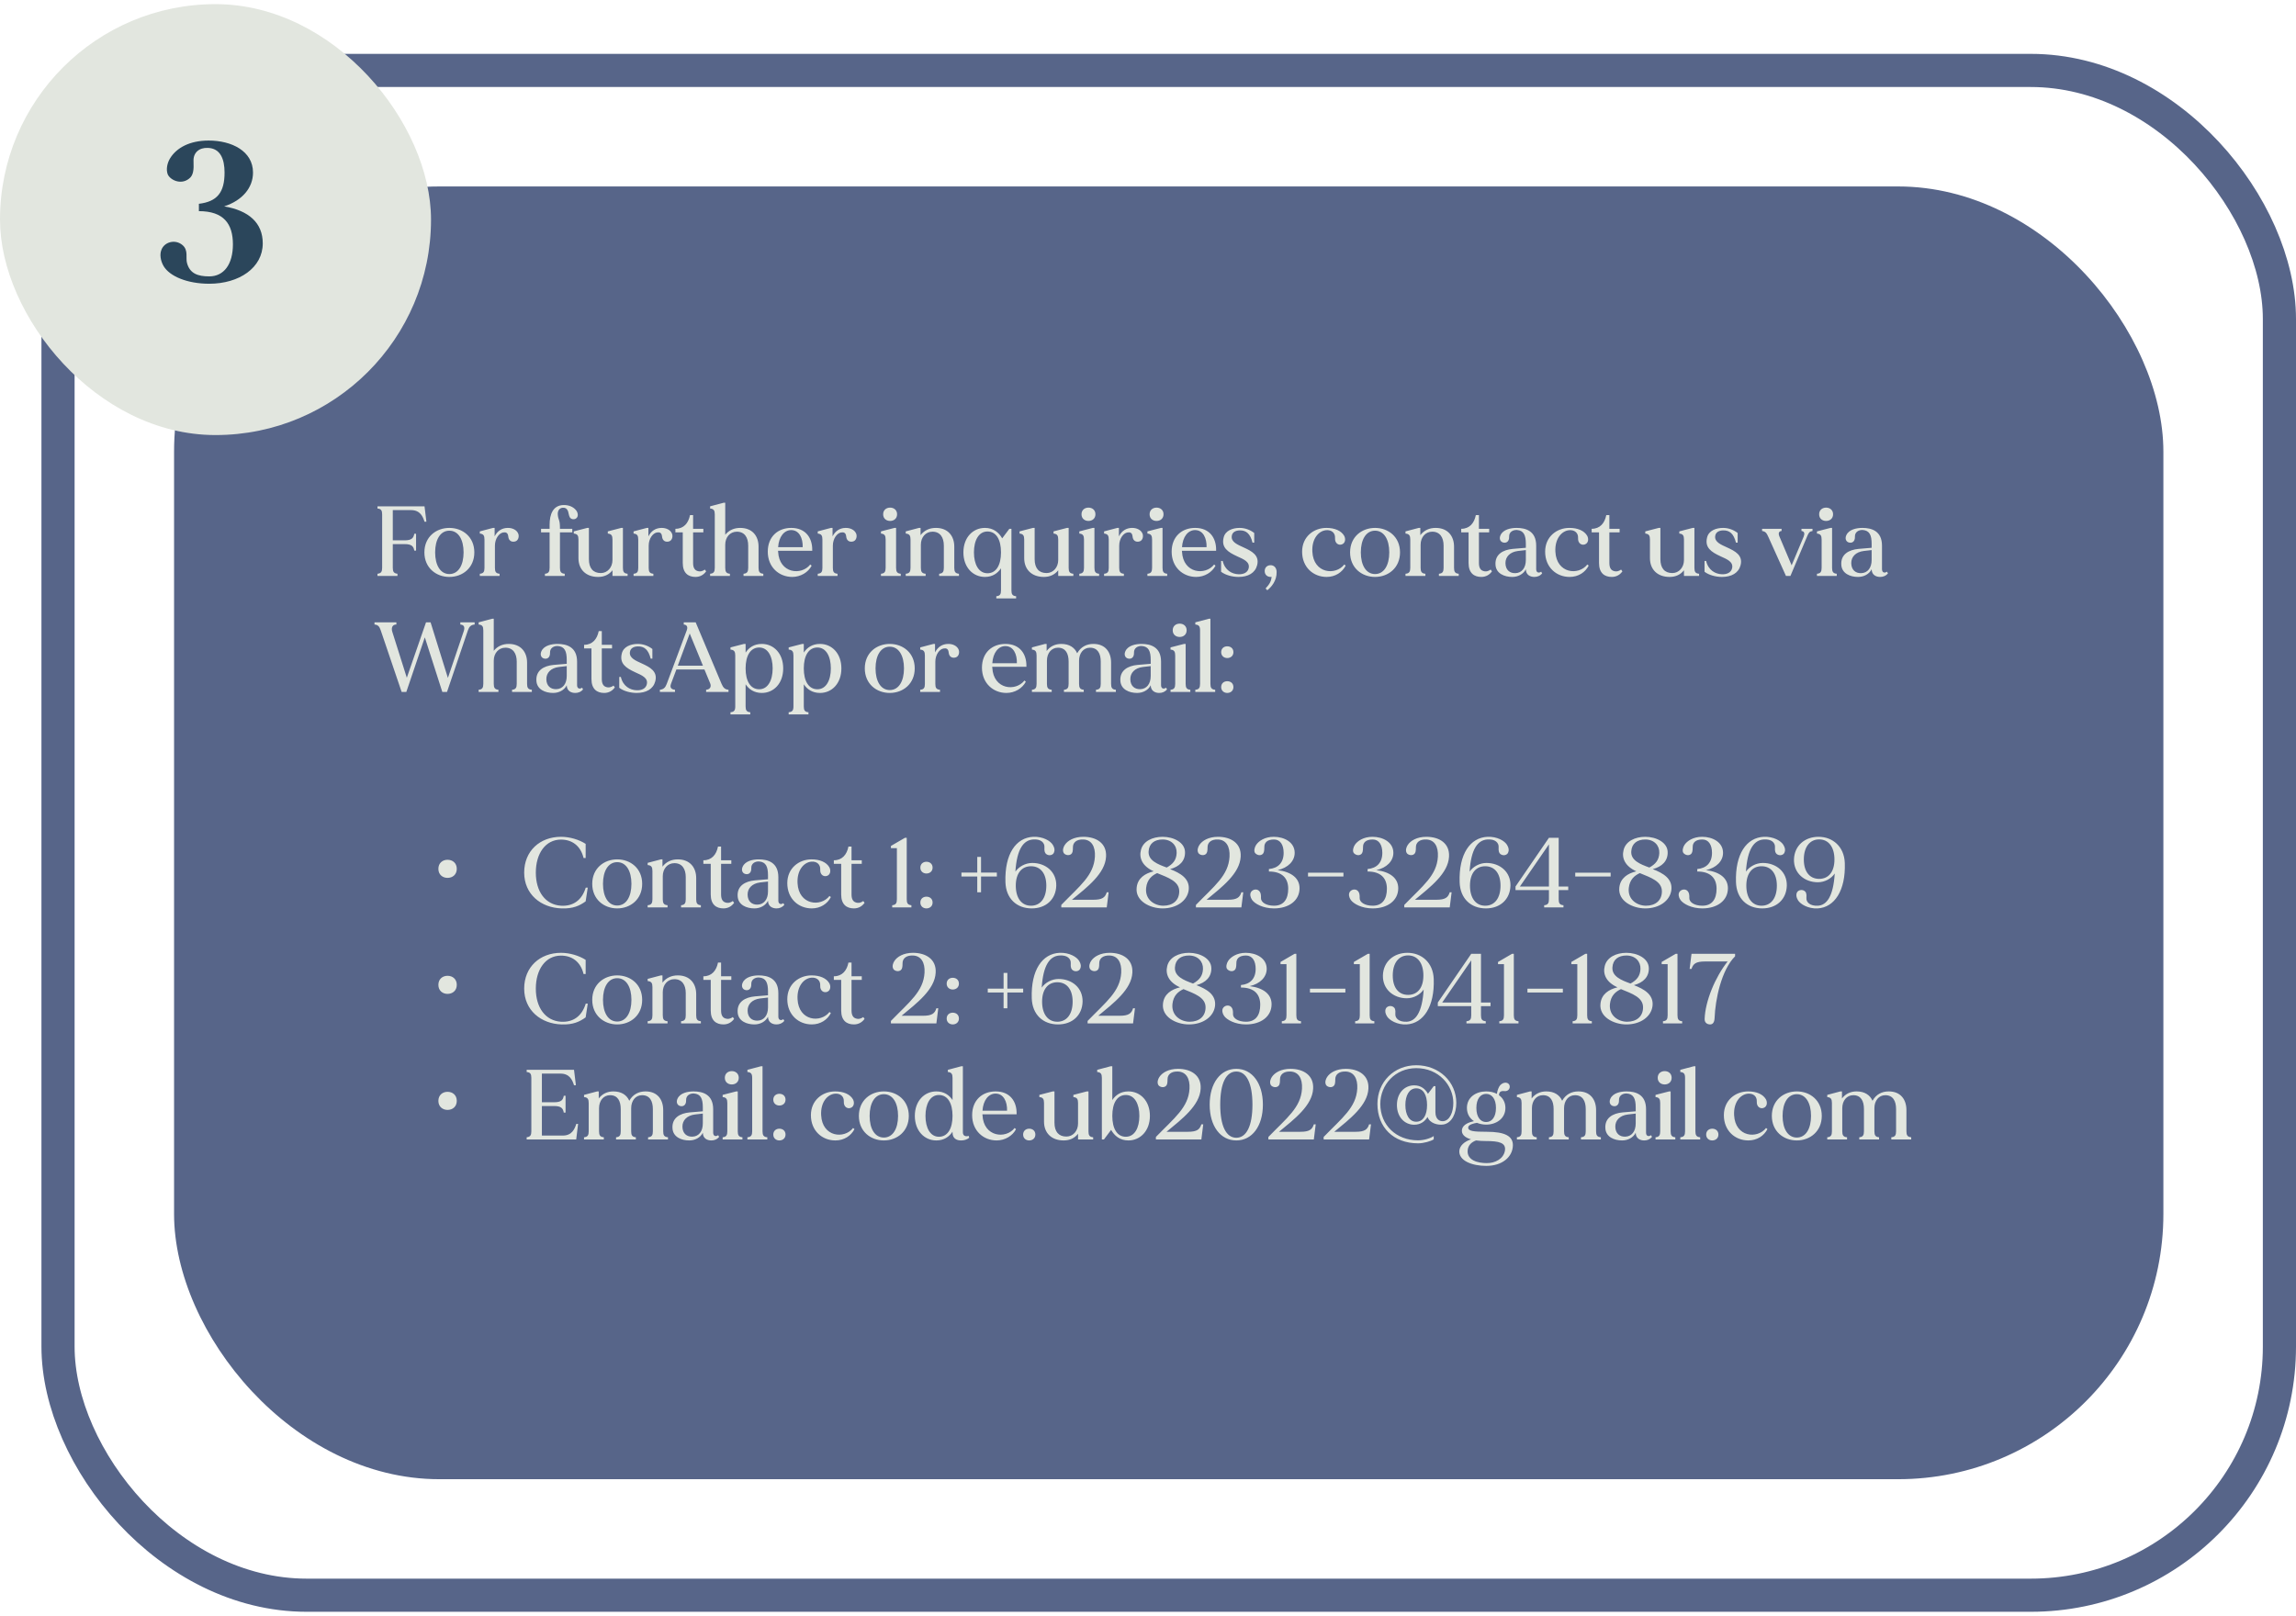 <svg width="277" height="195" viewBox="0 0 277 195" fill="none" xmlns="http://www.w3.org/2000/svg">
<rect x="7" y="8.5" width="268" height="184" rx="30" stroke="#576589" stroke-width="4"/>
<rect x="21" y="22.5" width="240" height="156" rx="32" fill="#576589"/>
<path d="M51.216 61.1L51.444 62.96H51.216C51.024 62.348 50.7 61.556 49.596 61.556H47.388V65.204H48.828C49.668 65.204 49.896 64.916 49.98 64.412H50.196V66.44H49.98C49.896 65.936 49.668 65.66 48.828 65.66H47.388V68.516C47.388 68.984 47.508 69.188 47.952 69.236V69.5H45.54V69.236C45.984 69.188 46.104 68.984 46.104 68.516V62.072C46.104 61.604 45.984 61.4 45.54 61.364V61.1H51.216ZM54.213 63.704C55.809 63.704 57.225 64.784 57.225 66.656C57.225 68.528 55.809 69.62 54.213 69.62C52.617 69.62 51.201 68.528 51.201 66.656C51.201 64.784 52.617 63.704 54.213 63.704ZM54.213 69.272C55.293 69.272 55.929 68.216 55.929 66.656C55.929 65.096 55.293 64.04 54.213 64.04C53.133 64.04 52.497 65.096 52.497 66.656C52.497 68.216 53.133 69.272 54.213 69.272ZM62.542 64.448C62.638 64.772 62.53 65.204 62.194 65.324C61.798 65.456 61.366 65.312 61.318 64.724C61.27 64.28 61.03 64.196 60.694 64.256C60.214 64.34 59.71 64.988 59.71 65.852V68.528C59.71 68.996 59.83 69.2 60.274 69.236V69.5H57.886V69.236C58.33 69.2 58.45 68.996 58.45 68.528V65.108C58.45 64.64 58.33 64.424 57.886 64.388V64.124L59.482 63.704H59.674V64.724C60.01 64.064 60.55 63.716 61.246 63.704C61.81 63.692 62.374 63.944 62.542 64.448ZM69.523 61.604C69.691 61.82 69.847 62.312 69.499 62.564C69.259 62.732 68.887 62.672 68.743 62.42C68.611 62.18 68.599 61.856 68.515 61.652C68.383 61.364 68.215 61.256 67.903 61.268C67.483 61.292 67.267 61.64 67.291 62.072C67.351 62.828 67.555 62.624 67.555 63.728V63.812H69.043V64.244H67.555V68.516C67.555 68.984 67.675 69.2 68.131 69.236V69.5H65.743V69.236C66.187 69.2 66.307 68.984 66.307 68.516V64.244H65.275V63.812H66.307V63.332C66.307 62.06 66.715 60.98 67.975 60.944C68.575 60.932 69.151 61.124 69.523 61.604ZM75.152 68.528C75.152 68.996 75.272 69.2 75.716 69.236V69.5H73.892V68.816C73.472 69.356 72.872 69.62 72.164 69.62C70.688 69.62 69.788 68.72 69.788 67.352V65.108C69.788 64.64 69.668 64.424 69.224 64.388V64.124L70.844 63.704H71.048V67.472C71.048 68.564 71.552 69.152 72.488 69.152C73.28 69.152 73.892 68.48 73.892 67.58V65.108C73.892 64.64 73.772 64.424 73.328 64.388V64.124L74.948 63.704H75.152V68.528ZM81.093 64.448C81.189 64.772 81.081 65.204 80.745 65.324C80.349 65.456 79.917 65.312 79.869 64.724C79.821 64.28 79.581 64.196 79.245 64.256C78.765 64.34 78.261 64.988 78.261 65.852V68.528C78.261 68.996 78.381 69.2 78.825 69.236V69.5H76.437V69.236C76.881 69.2 77.001 68.996 77.001 68.528V65.108C77.001 64.64 76.881 64.424 76.437 64.388V64.124L78.033 63.704H78.225V64.724C78.561 64.064 79.101 63.716 79.797 63.704C80.361 63.692 80.925 63.944 81.093 64.448ZM85.035 68.732L85.191 68.948C84.927 69.32 84.507 69.62 83.907 69.62C83.043 69.62 82.371 69.164 82.371 67.94V64.244H81.483V63.812C82.491 63.812 83.055 63.128 83.247 62.156C83.391 62.156 83.619 62.156 83.619 62.156V63.812H84.855V64.244H83.619V67.94C83.619 68.468 83.787 68.792 84.135 68.9C84.483 69.02 84.795 68.912 85.035 68.732ZM91.515 68.516C91.515 68.984 91.635 69.2 92.091 69.236V69.5H89.703V69.236C90.147 69.2 90.267 68.984 90.267 68.516V65.84C90.267 64.868 89.835 64.16 88.899 64.16C88.071 64.16 87.495 64.832 87.495 65.732V68.516C87.495 68.984 87.615 69.2 88.059 69.236V69.5H85.671V69.236C86.115 69.2 86.235 68.984 86.235 68.516V62.072C86.235 61.604 86.115 61.4 85.671 61.364V61.1L87.303 60.668H87.495V64.532C87.951 63.968 88.587 63.704 89.295 63.704C90.783 63.704 91.515 64.7 91.515 65.96V68.516ZM97.992 66.392V66.464H93.864C93.864 66.5 93.864 66.536 93.876 66.572C94.008 69.224 96.708 69.476 97.752 68.12L97.92 68.264C97.512 69.056 96.6 69.62 95.58 69.62C93.996 69.62 92.628 68.456 92.628 66.572C92.628 64.748 93.864 63.704 95.46 63.704C97.2 63.704 98.016 64.916 97.992 66.392ZM95.436 63.968C94.596 63.98 93.96 64.772 93.876 66.032H96.84C96.876 64.964 96.432 63.956 95.436 63.968ZM103.311 64.448C103.407 64.772 103.299 65.204 102.963 65.324C102.567 65.456 102.135 65.312 102.087 64.724C102.039 64.28 101.799 64.196 101.463 64.256C100.983 64.34 100.479 64.988 100.479 65.852V68.528C100.479 68.996 100.599 69.2 101.043 69.236V69.5H98.656V69.236C99.1 69.2 99.219 68.996 99.219 68.528V65.108C99.219 64.64 99.1 64.424 98.656 64.388V64.124L100.251 63.704H100.443V64.724C100.779 64.064 101.319 63.716 102.015 63.704C102.579 63.692 103.143 63.944 103.311 64.448ZM107.388 62.864C106.932 62.864 106.548 62.576 106.548 62.06C106.548 61.544 106.932 61.256 107.388 61.256C107.844 61.256 108.228 61.544 108.228 62.06C108.228 62.576 107.844 62.864 107.388 62.864ZM108.108 68.516C108.108 68.984 108.228 69.2 108.672 69.236V69.5H106.284V69.236C106.728 69.2 106.848 68.984 106.848 68.516V65.108C106.848 64.64 106.728 64.424 106.284 64.388V64.124L107.916 63.704H108.108V68.516ZM115.129 68.516C115.129 68.984 115.249 69.2 115.693 69.236V69.5H113.305V69.236C113.749 69.2 113.869 68.984 113.869 68.516V65.84C113.869 64.868 113.437 64.16 112.501 64.16C111.673 64.16 111.097 64.832 111.097 65.732V68.516C111.097 68.984 111.217 69.2 111.673 69.236V69.5H109.273V69.236C109.729 69.2 109.849 68.984 109.849 68.516V65.108C109.849 64.64 109.729 64.424 109.273 64.388V64.124L110.869 63.704H111.061V64.58C111.517 63.98 112.165 63.704 112.909 63.704C114.385 63.704 115.129 64.7 115.129 65.96V68.516ZM122.025 71.24C122.025 71.708 122.145 71.912 122.589 71.948V72.212H120.201V71.948C120.645 71.912 120.765 71.708 120.765 71.24V68.576C120.369 69.164 119.757 69.62 118.821 69.62C117.393 69.62 116.229 68.48 116.229 66.656C116.229 64.844 117.393 63.704 118.821 63.704C119.865 63.704 120.513 64.268 120.909 64.964L121.773 63.812H122.025V71.24ZM119.133 69.176C120.189 69.176 120.765 68.192 120.765 66.656C120.765 65.12 120.189 64.136 119.133 64.136C118.077 64.136 117.501 65.204 117.501 66.656C117.501 68.108 118.077 69.176 119.133 69.176ZM128.929 68.528C128.929 68.996 129.049 69.2 129.493 69.236V69.5H127.669V68.816C127.249 69.356 126.649 69.62 125.941 69.62C124.465 69.62 123.565 68.72 123.565 67.352V65.108C123.565 64.64 123.445 64.424 123.001 64.388V64.124L124.621 63.704H124.825V67.472C124.825 68.564 125.329 69.152 126.265 69.152C127.057 69.152 127.669 68.48 127.669 67.58V65.108C127.669 64.64 127.549 64.424 127.105 64.388V64.124L128.725 63.704H128.929V68.528ZM131.318 62.864C130.862 62.864 130.478 62.576 130.478 62.06C130.478 61.544 130.862 61.256 131.318 61.256C131.774 61.256 132.158 61.544 132.158 62.06C132.158 62.576 131.774 62.864 131.318 62.864ZM132.038 68.516C132.038 68.984 132.158 69.2 132.602 69.236V69.5H130.214V69.236C130.658 69.2 130.778 68.984 130.778 68.516V65.108C130.778 64.64 130.658 64.424 130.214 64.388V64.124L131.846 63.704H132.038V68.516ZM137.858 64.448C137.954 64.772 137.846 65.204 137.51 65.324C137.114 65.456 136.682 65.312 136.634 64.724C136.586 64.28 136.346 64.196 136.01 64.256C135.53 64.34 135.026 64.988 135.026 65.852V68.528C135.026 68.996 135.146 69.2 135.59 69.236V69.5H133.202V69.236C133.646 69.2 133.766 68.996 133.766 68.528V65.108C133.766 64.64 133.646 64.424 133.202 64.388V64.124L134.798 63.704H134.99V64.724C135.326 64.064 135.866 63.716 136.562 63.704C137.126 63.692 137.69 63.944 137.858 64.448ZM139.533 62.864C139.077 62.864 138.693 62.576 138.693 62.06C138.693 61.544 139.077 61.256 139.533 61.256C139.989 61.256 140.373 61.544 140.373 62.06C140.373 62.576 139.989 62.864 139.533 62.864ZM140.253 68.516C140.253 68.984 140.373 69.2 140.817 69.236V69.5H138.429V69.236C138.873 69.2 138.993 68.984 138.993 68.516V65.108C138.993 64.64 138.873 64.424 138.429 64.388V64.124L140.061 63.704H140.253V68.516ZM146.718 66.392V66.464H142.59C142.59 66.5 142.59 66.536 142.602 66.572C142.734 69.224 145.434 69.476 146.478 68.12L146.646 68.264C146.238 69.056 145.326 69.62 144.306 69.62C142.722 69.62 141.354 68.456 141.354 66.572C141.354 64.748 142.59 63.704 144.186 63.704C145.926 63.704 146.742 64.916 146.718 66.392ZM144.162 63.968C143.322 63.98 142.686 64.772 142.602 66.032H145.566C145.602 64.964 145.158 63.956 144.162 63.968ZM150.079 66.08C150.991 66.5 151.987 67.004 151.663 68.216C151.423 69.14 150.583 69.62 149.419 69.62C148.687 69.62 147.847 69.404 147.319 68.996V67.688H147.511C147.775 68.828 148.639 69.272 149.419 69.296C150.019 69.32 150.523 69.092 150.643 68.576C150.823 67.796 150.031 67.484 149.263 67.136C148.111 66.608 147.319 66.068 147.631 64.844C147.835 64.028 148.711 63.704 149.551 63.704C150.163 63.704 150.787 63.908 151.315 64.316V65.48H151.111C150.835 64.4 150.343 63.98 149.551 64.004C149.131 64.016 148.663 64.172 148.603 64.7C148.519 65.408 149.287 65.72 150.079 66.08ZM153.299 68.204C153.695 68.204 154.007 68.504 154.019 69.008C154.043 70.088 153.383 70.844 152.891 71.228L152.687 71.012C153.215 70.448 153.359 70.1 153.419 69.62C153.407 69.62 153.299 69.62 153.299 69.62C152.903 69.62 152.579 69.368 152.579 68.912C152.579 68.456 152.903 68.204 153.299 68.204ZM162.181 68.12L162.349 68.252C161.941 69.056 161.101 69.62 160.045 69.62C158.449 69.62 157.093 68.456 157.093 66.572C157.093 64.784 158.473 63.704 160.021 63.704C161.029 63.704 161.797 64.04 162.157 64.64C162.361 64.988 162.337 65.54 161.881 65.696C161.509 65.828 161.029 65.588 161.065 64.928C161.101 64.316 160.657 63.92 159.985 63.98C159.085 64.064 158.245 65.012 158.329 66.572C158.461 69.224 161.137 69.476 162.181 68.12ZM165.892 63.704C167.488 63.704 168.904 64.784 168.904 66.656C168.904 68.528 167.488 69.62 165.892 69.62C164.296 69.62 162.88 68.528 162.88 66.656C162.88 64.784 164.296 63.704 165.892 63.704ZM165.892 69.272C166.972 69.272 167.608 68.216 167.608 66.656C167.608 65.096 166.972 64.04 165.892 64.04C164.812 64.04 164.176 65.096 164.176 66.656C164.176 68.216 164.812 69.272 165.892 69.272ZM175.422 68.516C175.422 68.984 175.542 69.2 175.986 69.236V69.5H173.598V69.236C174.042 69.2 174.162 68.984 174.162 68.516V65.84C174.162 64.868 173.73 64.16 172.794 64.16C171.966 64.16 171.39 64.832 171.39 65.732V68.516C171.39 68.984 171.51 69.2 171.966 69.236V69.5H169.566V69.236C170.022 69.2 170.142 68.984 170.142 68.516V65.108C170.142 64.64 170.022 64.424 169.566 64.388V64.124L171.162 63.704H171.354V64.58C171.81 63.98 172.458 63.704 173.202 63.704C174.678 63.704 175.422 64.7 175.422 65.96V68.516ZM179.84 68.732L179.996 68.948C179.732 69.32 179.312 69.62 178.712 69.62C177.848 69.62 177.176 69.164 177.176 67.94V64.244H176.288V63.812C177.296 63.812 177.86 63.128 178.052 62.156C178.196 62.156 178.424 62.156 178.424 62.156V63.812H179.66V64.244H178.424V67.94C178.424 68.468 178.592 68.792 178.94 68.9C179.288 69.02 179.6 68.912 179.84 68.732ZM185.933 68.984L186.053 69.188C185.801 69.5 185.465 69.62 185.105 69.62C184.649 69.62 184.097 69.404 184.085 68.696C183.785 69.284 183.149 69.62 182.441 69.62C181.505 69.62 180.485 69.212 180.425 68.156C180.341 66.908 181.313 66.344 182.513 66.236C183.257 66.176 183.797 66.128 184.085 66.104C184.085 65.816 184.085 65.636 184.085 65.636C184.085 64.58 183.833 64.016 183.005 63.956C182.549 63.932 182.045 64.184 182.069 64.76C182.093 65.408 181.661 65.588 181.277 65.444C180.953 65.312 180.857 64.94 181.037 64.568C181.349 63.896 182.249 63.704 182.969 63.704C184.085 63.704 185.333 64.076 185.333 65.852V68.684C185.333 69.116 185.669 69.188 185.933 68.984ZM182.825 69.164C183.593 69.14 184.085 68.54 184.085 67.568C184.085 67.172 184.085 66.74 184.085 66.38C183.905 66.404 183.605 66.428 183.137 66.488C182.153 66.608 181.613 67.208 181.625 67.964C181.637 68.792 182.165 69.188 182.825 69.164ZM191.501 68.12L191.669 68.252C191.261 69.056 190.421 69.62 189.365 69.62C187.769 69.62 186.413 68.456 186.413 66.572C186.413 64.784 187.793 63.704 189.341 63.704C190.349 63.704 191.117 64.04 191.477 64.64C191.681 64.988 191.657 65.54 191.201 65.696C190.829 65.828 190.349 65.588 190.385 64.928C190.421 64.316 189.977 63.92 189.305 63.98C188.405 64.064 187.565 65.012 187.649 66.572C187.781 69.224 190.457 69.476 191.501 68.12ZM195.578 68.732L195.734 68.948C195.47 69.32 195.05 69.62 194.45 69.62C193.586 69.62 192.914 69.164 192.914 67.94V64.244H192.026V63.812C193.034 63.812 193.598 63.128 193.79 62.156C193.934 62.156 194.162 62.156 194.162 62.156V63.812H195.398V64.244H194.162V67.94C194.162 68.468 194.33 68.792 194.678 68.9C195.026 69.02 195.338 68.912 195.578 68.732ZM204.422 68.528C204.422 68.996 204.542 69.2 204.986 69.236V69.5H203.162V68.816C202.742 69.356 202.142 69.62 201.434 69.62C199.958 69.62 199.058 68.72 199.058 67.352V65.108C199.058 64.64 198.938 64.424 198.494 64.388V64.124L200.114 63.704H200.318V67.472C200.318 68.564 200.822 69.152 201.758 69.152C202.55 69.152 203.162 68.48 203.162 67.58V65.108C203.162 64.64 203.042 64.424 202.598 64.388V64.124L204.218 63.704H204.422V68.528ZM208.403 66.08C209.315 66.5 210.311 67.004 209.987 68.216C209.747 69.14 208.907 69.62 207.743 69.62C207.011 69.62 206.171 69.404 205.643 68.996V67.688H205.835C206.099 68.828 206.963 69.272 207.743 69.296C208.343 69.32 208.847 69.092 208.967 68.576C209.147 67.796 208.355 67.484 207.587 67.136C206.435 66.608 205.643 66.068 205.955 64.844C206.159 64.028 207.035 63.704 207.875 63.704C208.487 63.704 209.111 63.908 209.639 64.316V65.48H209.435C209.159 64.4 208.667 63.98 207.875 64.004C207.455 64.016 206.987 64.172 206.927 64.7C206.843 65.408 207.611 65.72 208.403 66.08ZM217.338 63.812H218.67V64.076C218.322 64.124 218.214 64.28 218.058 64.64L216.006 69.5H215.466L213.366 64.844C213.15 64.376 213.042 64.136 212.586 64.076V63.812H214.938V64.076C214.566 64.1 214.53 64.412 214.686 64.76L216.15 68.216L217.602 64.76C217.734 64.424 217.722 64.112 217.338 64.076V63.812ZM220.31 62.864C219.854 62.864 219.47 62.576 219.47 62.06C219.47 61.544 219.854 61.256 220.31 61.256C220.766 61.256 221.15 61.544 221.15 62.06C221.15 62.576 220.766 62.864 220.31 62.864ZM221.03 68.516C221.03 68.984 221.15 69.2 221.594 69.236V69.5H219.206V69.236C219.65 69.2 219.77 68.984 219.77 68.516V65.108C219.77 64.64 219.65 64.424 219.206 64.388V64.124L220.838 63.704H221.03V68.516ZM227.652 68.984L227.772 69.188C227.52 69.5 227.184 69.62 226.824 69.62C226.368 69.62 225.816 69.404 225.804 68.696C225.504 69.284 224.868 69.62 224.16 69.62C223.224 69.62 222.204 69.212 222.144 68.156C222.06 66.908 223.032 66.344 224.232 66.236C224.976 66.176 225.516 66.128 225.804 66.104C225.804 65.816 225.804 65.636 225.804 65.636C225.804 64.58 225.552 64.016 224.724 63.956C224.268 63.932 223.764 64.184 223.788 64.76C223.812 65.408 223.38 65.588 222.996 65.444C222.672 65.312 222.576 64.94 222.756 64.568C223.068 63.896 223.968 63.704 224.688 63.704C225.804 63.704 227.052 64.076 227.052 65.852V68.684C227.052 69.116 227.388 69.188 227.652 68.984ZM224.544 69.164C225.312 69.14 225.804 68.54 225.804 67.568C225.804 67.172 225.804 66.74 225.804 66.38C225.624 66.404 225.324 66.428 224.856 66.488C223.872 66.608 223.332 67.208 223.344 67.964C223.356 68.792 223.884 69.188 224.544 69.164ZM55.536 75.1H57.264V75.364C56.82 75.4 56.604 75.616 56.448 76.072L53.928 83.5H53.364L51.252 76.912L49.02 83.5H48.456L45.936 76.072C45.78 75.616 45.624 75.4 45.18 75.364V75.1H47.82V75.364C47.352 75.352 47.172 75.748 47.328 76.24L49.08 81.784L51.396 75.1H51.948L54.036 81.808L55.956 76.144C56.1 75.676 55.992 75.4 55.536 75.364V75.1ZM63.589 82.516C63.589 82.984 63.709 83.2 64.165 83.236V83.5H61.777V83.236C62.221 83.2 62.341 82.984 62.341 82.516V79.84C62.341 78.868 61.909 78.16 60.973 78.16C60.145 78.16 59.569 78.832 59.569 79.732V82.516C59.569 82.984 59.689 83.2 60.133 83.236V83.5H57.745V83.236C58.189 83.2 58.309 82.984 58.309 82.516V76.072C58.309 75.604 58.189 75.4 57.745 75.364V75.1L59.377 74.668H59.569V78.532C60.025 77.968 60.661 77.704 61.369 77.704C62.857 77.704 63.589 78.7 63.589 79.96V82.516ZM70.222 82.984L70.342 83.188C70.09 83.5 69.754 83.62 69.394 83.62C68.938 83.62 68.386 83.404 68.374 82.696C68.074 83.284 67.438 83.62 66.73 83.62C65.794 83.62 64.774 83.212 64.714 82.156C64.63 80.908 65.602 80.344 66.802 80.236C67.546 80.176 68.086 80.128 68.374 80.104C68.374 79.816 68.374 79.636 68.374 79.636C68.374 78.58 68.122 78.016 67.294 77.956C66.838 77.932 66.334 78.184 66.358 78.76C66.382 79.408 65.95 79.588 65.566 79.444C65.242 79.312 65.146 78.94 65.326 78.568C65.638 77.896 66.538 77.704 67.258 77.704C68.374 77.704 69.622 78.076 69.622 79.852V82.684C69.622 83.116 69.958 83.188 70.222 82.984ZM67.114 83.164C67.882 83.14 68.374 82.54 68.374 81.568C68.374 81.172 68.374 80.74 68.374 80.38C68.194 80.404 67.894 80.428 67.426 80.488C66.442 80.608 65.902 81.208 65.914 81.964C65.926 82.792 66.454 83.188 67.114 83.164ZM74.02 82.732L74.176 82.948C73.912 83.32 73.492 83.62 72.892 83.62C72.028 83.62 71.356 83.164 71.356 81.94V78.244H70.468V77.812C71.476 77.812 72.04 77.128 72.232 76.156C72.376 76.156 72.604 76.156 72.604 76.156V77.812H73.84V78.244H72.604V81.94C72.604 82.468 72.772 82.792 73.12 82.9C73.468 83.02 73.78 82.912 74.02 82.732ZM77.47 80.08C78.382 80.5 79.378 81.004 79.054 82.216C78.814 83.14 77.974 83.62 76.81 83.62C76.078 83.62 75.238 83.404 74.71 82.996V81.688H74.902C75.166 82.828 76.03 83.272 76.81 83.296C77.41 83.32 77.914 83.092 78.034 82.576C78.214 81.796 77.422 81.484 76.654 81.136C75.502 80.608 74.71 80.068 75.022 78.844C75.226 78.028 76.102 77.704 76.942 77.704C77.554 77.704 78.178 77.908 78.706 78.316V79.48H78.502C78.226 78.4 77.734 77.98 76.942 78.004C76.522 78.016 76.054 78.172 75.994 78.7C75.91 79.408 76.678 79.72 77.47 80.08ZM87.05 82.516C87.242 82.96 87.434 83.2 87.89 83.236V83.5H85.19V83.236C85.634 83.2 85.85 82.9 85.682 82.468L84.986 80.788H81.602L80.954 82.516C80.786 82.972 80.978 83.188 81.434 83.236V83.5H79.61V83.236C80.066 83.188 80.27 82.972 80.438 82.528L82.85 76.072C82.994 75.688 82.91 75.4 82.49 75.364V75.1H83.93L87.05 82.516ZM81.77 80.332H84.806L83.21 76.444L81.77 80.332ZM91.909 77.704C93.337 77.704 94.489 78.844 94.489 80.656C94.489 82.48 93.337 83.62 91.909 83.62C90.973 83.62 90.349 83.164 89.953 82.576V85.24C89.953 85.708 90.073 85.912 90.517 85.948V86.212H88.129V85.948C88.585 85.912 88.705 85.708 88.705 85.24V79.108C88.705 78.64 88.585 78.424 88.129 78.388V78.124L89.761 77.704H89.953V78.748C90.349 78.148 90.973 77.704 91.909 77.704ZM91.597 83.176C92.641 83.176 93.217 82.108 93.217 80.656C93.217 79.204 92.641 78.136 91.597 78.136C90.541 78.136 89.953 79.12 89.953 80.656C89.953 82.192 90.541 83.176 91.597 83.176ZM98.929 77.704C100.357 77.704 101.509 78.844 101.509 80.656C101.509 82.48 100.357 83.62 98.929 83.62C97.993 83.62 97.369 83.164 96.973 82.576V85.24C96.973 85.708 97.093 85.912 97.537 85.948V86.212H95.149V85.948C95.605 85.912 95.725 85.708 95.725 85.24V79.108C95.725 78.64 95.605 78.424 95.149 78.388V78.124L96.781 77.704H96.973V78.748C97.369 78.148 97.993 77.704 98.929 77.704ZM98.617 83.176C99.661 83.176 100.237 82.108 100.237 80.656C100.237 79.204 99.661 78.136 98.617 78.136C97.561 78.136 96.973 79.12 96.973 80.656C96.973 82.192 97.561 83.176 98.617 83.176ZM107.345 77.704C108.941 77.704 110.357 78.784 110.357 80.656C110.357 82.528 108.941 83.62 107.345 83.62C105.749 83.62 104.333 82.528 104.333 80.656C104.333 78.784 105.749 77.704 107.345 77.704ZM107.345 83.272C108.425 83.272 109.061 82.216 109.061 80.656C109.061 79.096 108.425 78.04 107.345 78.04C106.265 78.04 105.629 79.096 105.629 80.656C105.629 82.216 106.265 83.272 107.345 83.272ZM115.675 78.448C115.771 78.772 115.663 79.204 115.327 79.324C114.931 79.456 114.499 79.312 114.451 78.724C114.403 78.28 114.163 78.196 113.827 78.256C113.347 78.34 112.843 78.988 112.843 79.852V82.528C112.843 82.996 112.963 83.2 113.407 83.236V83.5H111.019V83.236C111.463 83.2 111.583 82.996 111.583 82.528V79.108C111.583 78.64 111.463 78.424 111.019 78.388V78.124L112.615 77.704H112.807V78.724C113.143 78.064 113.683 77.716 114.379 77.704C114.943 77.692 115.507 77.944 115.675 78.448ZM123.832 80.392V80.464H119.704C119.704 80.5 119.704 80.536 119.716 80.572C119.848 83.224 122.548 83.476 123.592 82.12L123.76 82.264C123.352 83.056 122.44 83.62 121.42 83.62C119.836 83.62 118.468 82.456 118.468 80.572C118.468 78.748 119.704 77.704 121.3 77.704C123.04 77.704 123.856 78.916 123.832 80.392ZM121.276 77.968C120.436 77.98 119.8 78.772 119.716 80.032H122.68C122.716 78.964 122.272 77.956 121.276 77.968ZM134.047 82.516C134.047 82.984 134.167 83.2 134.623 83.236V83.5H132.223V83.236C132.679 83.2 132.799 82.984 132.799 82.516V79.84C132.799 78.868 132.427 78.16 131.503 78.16C130.699 78.16 130.183 78.832 130.183 79.732C130.183 79.768 130.183 82.516 130.183 82.516C130.183 82.984 130.303 83.2 130.747 83.236V83.5H128.359V83.236C128.803 83.2 128.923 82.984 128.923 82.516V79.84C128.923 78.868 128.563 78.16 127.639 78.16C126.835 78.16 126.307 78.832 126.307 79.732V82.516C126.307 82.984 126.427 83.2 126.883 83.236V83.5H124.495V83.236C124.939 83.2 125.059 82.984 125.059 82.516V79.108C125.059 78.64 124.939 78.424 124.495 78.388V78.124L126.079 77.704H126.271V78.556C126.703 77.98 127.327 77.704 128.035 77.704C129.019 77.704 129.655 78.148 129.955 78.832C130.387 78.064 131.083 77.704 131.911 77.704C133.363 77.704 134.047 78.7 134.047 79.96V82.516ZM140.675 82.984L140.795 83.188C140.543 83.5 140.207 83.62 139.847 83.62C139.391 83.62 138.839 83.404 138.827 82.696C138.527 83.284 137.891 83.62 137.183 83.62C136.247 83.62 135.227 83.212 135.167 82.156C135.083 80.908 136.055 80.344 137.255 80.236C137.999 80.176 138.539 80.128 138.827 80.104C138.827 79.816 138.827 79.636 138.827 79.636C138.827 78.58 138.575 78.016 137.747 77.956C137.291 77.932 136.787 78.184 136.811 78.76C136.835 79.408 136.403 79.588 136.019 79.444C135.695 79.312 135.599 78.94 135.779 78.568C136.091 77.896 136.991 77.704 137.711 77.704C138.827 77.704 140.075 78.076 140.075 79.852V82.684C140.075 83.116 140.411 83.188 140.675 82.984ZM137.567 83.164C138.335 83.14 138.827 82.54 138.827 81.568C138.827 81.172 138.827 80.74 138.827 80.38C138.647 80.404 138.347 80.428 137.879 80.488C136.895 80.608 136.355 81.208 136.367 81.964C136.379 82.792 136.907 83.188 137.567 83.164ZM142.322 76.864C141.866 76.864 141.482 76.576 141.482 76.06C141.482 75.544 141.866 75.256 142.322 75.256C142.778 75.256 143.162 75.544 143.162 76.06C143.162 76.576 142.778 76.864 142.322 76.864ZM143.042 82.516C143.042 82.984 143.162 83.2 143.606 83.236V83.5H141.218V83.236C141.662 83.2 141.782 82.984 141.782 82.516V79.108C141.782 78.64 141.662 78.424 141.218 78.388V78.124L142.85 77.704H143.042V82.516ZM146.03 82.516C146.03 82.984 146.15 83.2 146.606 83.236V83.5H144.206V83.236C144.662 83.2 144.782 82.984 144.782 82.516V76.072C144.782 75.604 144.662 75.4 144.206 75.364V75.1L145.838 74.668H146.03V82.516ZM148.061 82.204C148.469 82.204 148.805 82.456 148.805 82.912C148.805 83.356 148.469 83.62 148.061 83.62C147.665 83.62 147.329 83.356 147.329 82.912C147.329 82.456 147.665 82.204 148.061 82.204ZM148.061 79.408C147.665 79.408 147.329 79.144 147.329 78.7C147.329 78.244 147.665 77.992 148.061 77.992C148.469 77.992 148.805 78.244 148.805 78.7C148.805 79.144 148.469 79.408 148.061 79.408Z" fill="#E2E6DF"/>
<path d="M53.992 103.752C54.604 103.752 55.108 104.148 55.108 104.844C55.108 105.54 54.604 105.936 53.992 105.936C53.392 105.936 52.888 105.54 52.888 104.844C52.888 104.148 53.392 103.752 53.992 103.752ZM70.668 107.112H70.908L70.656 108.768C69.924 109.296 69.144 109.668 67.752 109.62C65.268 109.548 63.24 107.916 63.24 105.3C63.24 102.684 65.148 100.98 67.68 100.98C68.76 100.98 69.876 101.328 70.656 101.832V103.536H70.404C70.044 102.036 68.988 101.316 67.68 101.316C65.808 101.316 64.644 102.996 64.644 105.3C64.644 107.604 65.808 109.176 67.68 109.296C69.144 109.38 70.2 108.636 70.668 107.112ZM74.463 103.704C76.059 103.704 77.475 104.784 77.475 106.656C77.475 108.528 76.059 109.62 74.463 109.62C72.867 109.62 71.451 108.528 71.451 106.656C71.451 104.784 72.867 103.704 74.463 103.704ZM74.463 109.272C75.543 109.272 76.179 108.216 76.179 106.656C76.179 105.096 75.543 104.04 74.463 104.04C73.383 104.04 72.747 105.096 72.747 106.656C72.747 108.216 73.383 109.272 74.463 109.272ZM83.992 108.516C83.992 108.984 84.112 109.2 84.556 109.236V109.5H82.168V109.236C82.612 109.2 82.732 108.984 82.732 108.516V105.84C82.732 104.868 82.3 104.16 81.364 104.16C80.536 104.16 79.96 104.832 79.96 105.732V108.516C79.96 108.984 80.08 109.2 80.536 109.236V109.5H78.136V109.236C78.592 109.2 78.712 108.984 78.712 108.516V105.108C78.712 104.64 78.592 104.424 78.136 104.388V104.124L79.732 103.704H79.924V104.58C80.38 103.98 81.028 103.704 81.772 103.704C83.248 103.704 83.992 104.7 83.992 105.96V108.516ZM88.41 108.732L88.566 108.948C88.302 109.32 87.882 109.62 87.282 109.62C86.418 109.62 85.746 109.164 85.746 107.94V104.244H84.858V103.812C85.866 103.812 86.43 103.128 86.622 102.156C86.766 102.156 86.994 102.156 86.994 102.156V103.812H88.23V104.244H86.994V107.94C86.994 108.468 87.162 108.792 87.51 108.9C87.858 109.02 88.17 108.912 88.41 108.732ZM94.503 108.984L94.623 109.188C94.371 109.5 94.035 109.62 93.675 109.62C93.219 109.62 92.667 109.404 92.655 108.696C92.355 109.284 91.719 109.62 91.011 109.62C90.075 109.62 89.055 109.212 88.995 108.156C88.911 106.908 89.883 106.344 91.083 106.236C91.827 106.176 92.367 106.128 92.655 106.104C92.655 105.816 92.655 105.636 92.655 105.636C92.655 104.58 92.403 104.016 91.575 103.956C91.119 103.932 90.615 104.184 90.639 104.76C90.663 105.408 90.231 105.588 89.847 105.444C89.523 105.312 89.427 104.94 89.607 104.568C89.919 103.896 90.819 103.704 91.539 103.704C92.655 103.704 93.903 104.076 93.903 105.852V108.684C93.903 109.116 94.239 109.188 94.503 108.984ZM91.395 109.164C92.163 109.14 92.655 108.54 92.655 107.568C92.655 107.172 92.655 106.74 92.655 106.38C92.475 106.404 92.175 106.428 91.707 106.488C90.723 106.608 90.183 107.208 90.195 107.964C90.207 108.792 90.735 109.188 91.395 109.164ZM100.071 108.12L100.239 108.252C99.831 109.056 98.991 109.62 97.935 109.62C96.339 109.62 94.983 108.456 94.983 106.572C94.983 104.784 96.363 103.704 97.911 103.704C98.919 103.704 99.687 104.04 100.047 104.64C100.251 104.988 100.227 105.54 99.771 105.696C99.399 105.828 98.919 105.588 98.955 104.928C98.991 104.316 98.547 103.92 97.875 103.98C96.975 104.064 96.135 105.012 96.219 106.572C96.351 109.224 99.027 109.476 100.071 108.12ZM104.149 108.732L104.305 108.948C104.041 109.32 103.621 109.62 103.021 109.62C102.157 109.62 101.485 109.164 101.485 107.94V104.244H100.597V103.812C101.605 103.812 102.169 103.128 102.361 102.156C102.505 102.156 102.733 102.156 102.733 102.156V103.812H103.969V104.244H102.733V107.94C102.733 108.468 102.901 108.792 103.249 108.9C103.597 109.02 103.909 108.912 104.149 108.732ZM109.392 108.516C109.392 108.984 109.512 109.2 109.956 109.236V109.5H107.64V109.236C108.084 109.2 108.204 108.984 108.204 108.516V102.348C108.036 102.348 107.76 102.348 107.484 102.348V102.084L109.176 101.1H109.392V108.516ZM111.768 108.204C112.176 108.204 112.512 108.456 112.512 108.912C112.512 109.356 112.176 109.62 111.768 109.62C111.372 109.62 111.036 109.356 111.036 108.912C111.036 108.456 111.372 108.204 111.768 108.204ZM111.768 105.408C111.372 105.408 111.036 105.144 111.036 104.7C111.036 104.244 111.372 103.992 111.768 103.992C112.176 103.992 112.512 104.244 112.512 104.7C112.512 105.144 112.176 105.408 111.768 105.408ZM120.265 105.3V105.768H118.357V107.676H117.901V105.768H115.993V105.3H117.901V103.404H118.357V105.3H120.265ZM124.541 104.136C126.149 104.136 127.469 105.204 127.433 106.872C127.385 108.54 126.185 109.62 124.469 109.62C122.669 109.62 121.361 108.444 121.301 106.452C121.193 103.068 122.561 101.076 124.661 100.98C125.825 100.932 126.737 101.472 127.025 101.964C127.241 102.324 127.277 102.624 127.145 102.9C127.025 103.176 126.593 103.32 126.245 103.08C126.077 102.96 125.969 102.768 126.005 102.228C126.041 101.712 125.597 101.22 124.625 101.304C123.497 101.388 122.681 102.42 122.501 105.18C122.921 104.58 123.701 104.136 124.541 104.136ZM124.385 109.296C125.525 109.296 126.233 108.384 126.233 106.872C126.233 105.408 125.537 104.532 124.385 104.532C123.245 104.532 122.549 105.408 122.549 106.872C122.549 108.384 123.257 109.296 124.385 109.296ZM133.523 107.676H133.751L133.523 109.5H128.039V109.2C130.271 106.896 131.963 105.648 132.095 103.38C132.167 102.144 131.675 101.34 130.703 101.304C129.863 101.268 129.443 101.688 129.443 102.228C129.443 102.72 129.395 102.948 129.215 103.08C128.915 103.308 128.435 103.152 128.315 102.9C128.159 102.576 128.303 102.204 128.459 101.964C128.795 101.448 129.563 100.98 130.703 100.98C132.251 100.98 133.535 101.748 133.439 103.38C133.331 105.408 131.183 107.04 129.323 108.576H131.903C133.007 108.576 133.331 108.288 133.523 107.676ZM141.165 104.88C142.401 105.36 143.577 106.02 143.409 107.412C143.241 108.696 141.957 109.62 140.265 109.62C138.729 109.62 136.941 108.72 137.133 107.1C137.253 105.972 138.129 105.396 139.185 105.144C137.805 104.52 137.397 103.536 137.649 102.564C137.913 101.508 139.041 100.98 140.265 100.98C141.597 100.98 142.941 101.664 142.965 102.816C143.001 103.884 142.293 104.58 141.165 104.88ZM138.573 102.732C138.501 103.824 139.629 104.28 140.757 104.688C141.525 104.268 141.921 103.764 141.957 102.936C141.993 102.024 141.333 101.304 140.265 101.304C139.293 101.304 138.633 101.784 138.573 102.732ZM140.349 109.296C141.477 109.296 142.269 108.672 142.269 107.556C142.269 106.356 140.949 105.912 139.605 105.36C138.969 105.648 138.381 106.14 138.273 107.16C138.129 108.588 139.317 109.296 140.349 109.296ZM149.765 107.676H149.993L149.765 109.5H144.281V109.2C146.513 106.896 148.205 105.648 148.337 103.38C148.409 102.144 147.917 101.34 146.945 101.304C146.105 101.268 145.685 101.688 145.685 102.228C145.685 102.72 145.637 102.948 145.457 103.08C145.157 103.308 144.677 103.152 144.557 102.9C144.401 102.576 144.545 102.204 144.701 101.964C145.037 101.448 145.805 100.98 146.945 100.98C148.493 100.98 149.777 101.748 149.681 103.38C149.573 105.408 147.425 107.04 145.565 108.576H148.145C149.249 108.576 149.573 108.288 149.765 107.676ZM154.144 105C155.836 105.216 156.784 105.996 156.784 107.184C156.784 108.66 155.512 109.62 153.7 109.62C152.38 109.62 151.396 109.068 151.06 108.6C150.832 108.276 150.784 107.904 150.916 107.664C151.12 107.316 151.6 107.244 151.864 107.472C152.14 107.7 152.14 108.108 152.128 108.336C152.092 108.876 152.752 109.296 153.7 109.296C154.864 109.296 155.416 108.516 155.416 107.244C155.416 106.008 154.72 105.168 153.088 105.168V104.868C154.192 104.772 154.864 104.112 154.864 102.912C154.864 101.964 154.468 101.304 153.7 101.304C152.848 101.304 152.524 101.712 152.536 102.228C152.536 102.744 152.464 102.96 152.308 103.08C151.96 103.344 151.528 103.104 151.396 102.9C151.264 102.672 151.348 102.264 151.54 101.964C151.852 101.484 152.596 100.98 153.676 100.98C154.912 100.98 156.196 101.616 156.196 102.912C156.196 103.92 155.38 104.724 154.144 105ZM157.806 105.312H162.078V105.768H157.806V105.312ZM166.05 105C167.742 105.216 168.69 105.996 168.69 107.184C168.69 108.66 167.418 109.62 165.606 109.62C164.286 109.62 163.302 109.068 162.966 108.6C162.738 108.276 162.69 107.904 162.822 107.664C163.026 107.316 163.506 107.244 163.77 107.472C164.046 107.7 164.046 108.108 164.034 108.336C163.998 108.876 164.658 109.296 165.606 109.296C166.77 109.296 167.322 108.516 167.322 107.244C167.322 106.008 166.626 105.168 164.994 105.168V104.868C166.098 104.772 166.77 104.112 166.77 102.912C166.77 101.964 166.374 101.304 165.606 101.304C164.754 101.304 164.43 101.712 164.442 102.228C164.442 102.744 164.37 102.96 164.214 103.08C163.866 103.344 163.434 103.104 163.302 102.9C163.17 102.672 163.254 102.264 163.446 101.964C163.758 101.484 164.502 100.98 165.582 100.98C166.818 100.98 168.102 101.616 168.102 102.912C168.102 103.92 167.286 104.724 166.05 105ZM174.902 107.676H175.13L174.902 109.5H169.418V109.2C171.65 106.896 173.342 105.648 173.474 103.38C173.546 102.144 173.054 101.34 172.082 101.304C171.242 101.268 170.822 101.688 170.822 102.228C170.822 102.72 170.774 102.948 170.594 103.08C170.294 103.308 169.814 103.152 169.694 102.9C169.538 102.576 169.682 102.204 169.838 101.964C170.174 101.448 170.942 100.98 172.082 100.98C173.63 100.98 174.914 101.748 174.818 103.38C174.71 105.408 172.562 107.04 170.701 108.576H173.282C174.386 108.576 174.71 108.288 174.902 107.676ZM179.337 104.136C180.945 104.136 182.265 105.204 182.229 106.872C182.181 108.54 180.981 109.62 179.265 109.62C177.465 109.62 176.157 108.444 176.097 106.452C175.989 103.068 177.357 101.076 179.457 100.98C180.621 100.932 181.533 101.472 181.821 101.964C182.037 102.324 182.073 102.624 181.941 102.9C181.821 103.176 181.389 103.32 181.041 103.08C180.873 102.96 180.765 102.768 180.801 102.228C180.837 101.712 180.393 101.22 179.421 101.304C178.293 101.388 177.477 102.42 177.297 105.18C177.717 104.58 178.497 104.136 179.337 104.136ZM179.181 109.296C180.321 109.296 181.029 108.384 181.029 106.872C181.029 105.408 180.333 104.532 179.181 104.532C178.041 104.532 177.345 105.408 177.345 106.872C177.345 108.384 178.053 109.296 179.181 109.296ZM189.199 107.412H188.047V108.516C188.047 108.984 188.167 109.2 188.623 109.236V109.5H186.295V109.236C186.751 109.2 186.871 108.984 186.871 108.516V107.412H182.839V106.98L186.871 101.1H188.047V106.98H189.199V107.412ZM183.367 106.98H186.871V101.892L183.367 106.98ZM190.044 105.312H194.316V105.768H190.044V105.312ZM199.395 104.88C200.631 105.36 201.807 106.02 201.639 107.412C201.471 108.696 200.187 109.62 198.495 109.62C196.959 109.62 195.171 108.72 195.363 107.1C195.483 105.972 196.359 105.396 197.415 105.144C196.035 104.52 195.627 103.536 195.879 102.564C196.143 101.508 197.271 100.98 198.495 100.98C199.827 100.98 201.171 101.664 201.195 102.816C201.231 103.884 200.523 104.58 199.395 104.88ZM196.803 102.732C196.731 103.824 197.859 104.28 198.987 104.688C199.755 104.268 200.151 103.764 200.187 102.936C200.223 102.024 199.563 101.304 198.495 101.304C197.523 101.304 196.863 101.784 196.803 102.732ZM198.579 109.296C199.707 109.296 200.499 108.672 200.499 107.556C200.499 106.356 199.179 105.912 197.835 105.36C197.199 105.648 196.611 106.14 196.503 107.16C196.359 108.588 197.547 109.296 198.579 109.296ZM205.823 105C207.515 105.216 208.463 105.996 208.463 107.184C208.463 108.66 207.191 109.62 205.379 109.62C204.059 109.62 203.075 109.068 202.739 108.6C202.511 108.276 202.463 107.904 202.595 107.664C202.799 107.316 203.279 107.244 203.543 107.472C203.819 107.7 203.819 108.108 203.807 108.336C203.771 108.876 204.431 109.296 205.379 109.296C206.543 109.296 207.095 108.516 207.095 107.244C207.095 106.008 206.399 105.168 204.767 105.168V104.868C205.871 104.772 206.543 104.112 206.543 102.912C206.543 101.964 206.147 101.304 205.379 101.304C204.527 101.304 204.203 101.712 204.215 102.228C204.215 102.744 204.143 102.96 203.987 103.08C203.639 103.344 203.207 103.104 203.075 102.9C202.943 102.672 203.027 102.264 203.219 101.964C203.531 101.484 204.275 100.98 205.355 100.98C206.591 100.98 207.875 101.616 207.875 102.912C207.875 103.92 207.059 104.724 205.823 105ZM212.677 104.136C214.285 104.136 215.605 105.204 215.569 106.872C215.521 108.54 214.321 109.62 212.605 109.62C210.805 109.62 209.497 108.444 209.437 106.452C209.329 103.068 210.697 101.076 212.797 100.98C213.961 100.932 214.873 101.472 215.161 101.964C215.377 102.324 215.413 102.624 215.281 102.9C215.161 103.176 214.729 103.32 214.381 103.08C214.213 102.96 214.105 102.768 214.141 102.228C214.177 101.712 213.733 101.22 212.761 101.304C211.633 101.388 210.817 102.42 210.637 105.18C211.057 104.58 211.837 104.136 212.677 104.136ZM212.521 109.296C213.661 109.296 214.369 108.384 214.369 106.872C214.369 105.408 213.673 104.532 212.521 104.532C211.381 104.532 210.685 105.408 210.685 106.872C210.685 108.384 211.393 109.296 212.521 109.296ZM222.565 104.136C222.685 107.46 221.317 109.512 219.289 109.62C218.161 109.68 217.201 109.116 216.913 108.624C216.709 108.276 216.661 107.976 216.793 107.7C216.925 107.424 217.369 107.292 217.693 107.508C217.873 107.628 217.981 107.82 217.933 108.36C217.897 108.876 218.377 109.344 219.313 109.296C220.393 109.236 221.173 108.18 221.353 105.408C220.933 106.02 220.165 106.464 219.313 106.464C217.717 106.464 216.397 105.384 216.433 103.716C216.481 102.024 217.765 100.98 219.397 100.98C221.089 100.98 222.493 102.144 222.565 104.136ZM219.469 106.056C220.621 106.056 221.317 105.192 221.317 103.716C221.317 102.216 220.609 101.292 219.469 101.292C218.341 101.292 217.621 102.216 217.621 103.716C217.621 105.192 218.329 106.056 219.469 106.056ZM53.992 117.752C54.604 117.752 55.108 118.148 55.108 118.844C55.108 119.54 54.604 119.936 53.992 119.936C53.392 119.936 52.888 119.54 52.888 118.844C52.888 118.148 53.392 117.752 53.992 117.752ZM70.668 121.112H70.908L70.656 122.768C69.924 123.296 69.144 123.668 67.752 123.62C65.268 123.548 63.24 121.916 63.24 119.3C63.24 116.684 65.148 114.98 67.68 114.98C68.76 114.98 69.876 115.328 70.656 115.832V117.536H70.404C70.044 116.036 68.988 115.316 67.68 115.316C65.808 115.316 64.644 116.996 64.644 119.3C64.644 121.604 65.808 123.176 67.68 123.296C69.144 123.38 70.2 122.636 70.668 121.112ZM74.463 117.704C76.059 117.704 77.475 118.784 77.475 120.656C77.475 122.528 76.059 123.62 74.463 123.62C72.867 123.62 71.451 122.528 71.451 120.656C71.451 118.784 72.867 117.704 74.463 117.704ZM74.463 123.272C75.543 123.272 76.179 122.216 76.179 120.656C76.179 119.096 75.543 118.04 74.463 118.04C73.383 118.04 72.747 119.096 72.747 120.656C72.747 122.216 73.383 123.272 74.463 123.272ZM83.992 122.516C83.992 122.984 84.112 123.2 84.556 123.236V123.5H82.168V123.236C82.612 123.2 82.732 122.984 82.732 122.516V119.84C82.732 118.868 82.3 118.16 81.364 118.16C80.536 118.16 79.96 118.832 79.96 119.732V122.516C79.96 122.984 80.08 123.2 80.536 123.236V123.5H78.136V123.236C78.592 123.2 78.712 122.984 78.712 122.516V119.108C78.712 118.64 78.592 118.424 78.136 118.388V118.124L79.732 117.704H79.924V118.58C80.38 117.98 81.028 117.704 81.772 117.704C83.248 117.704 83.992 118.7 83.992 119.96V122.516ZM88.41 122.732L88.566 122.948C88.302 123.32 87.882 123.62 87.282 123.62C86.418 123.62 85.746 123.164 85.746 121.94V118.244H84.858V117.812C85.866 117.812 86.43 117.128 86.622 116.156C86.766 116.156 86.994 116.156 86.994 116.156V117.812H88.23V118.244H86.994V121.94C86.994 122.468 87.162 122.792 87.51 122.9C87.858 123.02 88.17 122.912 88.41 122.732ZM94.503 122.984L94.623 123.188C94.371 123.5 94.035 123.62 93.675 123.62C93.219 123.62 92.667 123.404 92.655 122.696C92.355 123.284 91.719 123.62 91.011 123.62C90.075 123.62 89.055 123.212 88.995 122.156C88.911 120.908 89.883 120.344 91.083 120.236C91.827 120.176 92.367 120.128 92.655 120.104C92.655 119.816 92.655 119.636 92.655 119.636C92.655 118.58 92.403 118.016 91.575 117.956C91.119 117.932 90.615 118.184 90.639 118.76C90.663 119.408 90.231 119.588 89.847 119.444C89.523 119.312 89.427 118.94 89.607 118.568C89.919 117.896 90.819 117.704 91.539 117.704C92.655 117.704 93.903 118.076 93.903 119.852V122.684C93.903 123.116 94.239 123.188 94.503 122.984ZM91.395 123.164C92.163 123.14 92.655 122.54 92.655 121.568C92.655 121.172 92.655 120.74 92.655 120.38C92.475 120.404 92.175 120.428 91.707 120.488C90.723 120.608 90.183 121.208 90.195 121.964C90.207 122.792 90.735 123.188 91.395 123.164ZM100.071 122.12L100.239 122.252C99.831 123.056 98.991 123.62 97.935 123.62C96.339 123.62 94.983 122.456 94.983 120.572C94.983 118.784 96.363 117.704 97.911 117.704C98.919 117.704 99.687 118.04 100.047 118.64C100.251 118.988 100.227 119.54 99.771 119.696C99.399 119.828 98.919 119.588 98.955 118.928C98.991 118.316 98.547 117.92 97.875 117.98C96.975 118.064 96.135 119.012 96.219 120.572C96.351 123.224 99.027 123.476 100.071 122.12ZM104.149 122.732L104.305 122.948C104.041 123.32 103.621 123.62 103.021 123.62C102.157 123.62 101.485 123.164 101.485 121.94V118.244H100.597V117.812C101.605 117.812 102.169 117.128 102.361 116.156C102.505 116.156 102.733 116.156 102.733 116.156V117.812H103.969V118.244H102.733V121.94C102.733 122.468 102.901 122.792 103.249 122.9C103.597 123.02 103.909 122.912 104.149 122.732ZM112.968 121.676H113.196L112.968 123.5H107.484V123.2C109.716 120.896 111.408 119.648 111.54 117.38C111.612 116.144 111.12 115.34 110.148 115.304C109.308 115.268 108.888 115.688 108.888 116.228C108.888 116.72 108.84 116.948 108.66 117.08C108.36 117.308 107.88 117.152 107.76 116.9C107.604 116.576 107.748 116.204 107.904 115.964C108.24 115.448 109.008 114.98 110.148 114.98C111.696 114.98 112.98 115.748 112.884 117.38C112.776 119.408 110.628 121.04 108.768 122.576H111.348C112.452 122.576 112.776 122.288 112.968 121.676ZM114.944 122.204C115.352 122.204 115.688 122.456 115.688 122.912C115.688 123.356 115.352 123.62 114.944 123.62C114.548 123.62 114.212 123.356 114.212 122.912C114.212 122.456 114.548 122.204 114.944 122.204ZM114.944 119.408C114.548 119.408 114.212 119.144 114.212 118.7C114.212 118.244 114.548 117.992 114.944 117.992C115.352 117.992 115.688 118.244 115.688 118.7C115.688 119.144 115.352 119.408 114.944 119.408ZM123.441 119.3V119.768H121.533V121.676H121.077V119.768H119.169V119.3H121.077V117.404H121.533V119.3H123.441ZM127.716 118.136C129.324 118.136 130.644 119.204 130.608 120.872C130.56 122.54 129.36 123.62 127.644 123.62C125.844 123.62 124.536 122.444 124.476 120.452C124.368 117.068 125.736 115.076 127.836 114.98C129 114.932 129.912 115.472 130.2 115.964C130.416 116.324 130.452 116.624 130.32 116.9C130.2 117.176 129.768 117.32 129.42 117.08C129.252 116.96 129.144 116.768 129.18 116.228C129.216 115.712 128.772 115.22 127.8 115.304C126.672 115.388 125.856 116.42 125.676 119.18C126.096 118.58 126.876 118.136 127.716 118.136ZM127.56 123.296C128.7 123.296 129.408 122.384 129.408 120.872C129.408 119.408 128.712 118.532 127.56 118.532C126.42 118.532 125.724 119.408 125.724 120.872C125.724 122.384 126.432 123.296 127.56 123.296ZM136.698 121.676H136.926L136.698 123.5H131.214V123.2C133.446 120.896 135.138 119.648 135.27 117.38C135.342 116.144 134.85 115.34 133.878 115.304C133.038 115.268 132.618 115.688 132.618 116.228C132.618 116.72 132.57 116.948 132.39 117.08C132.09 117.308 131.61 117.152 131.49 116.9C131.334 116.576 131.478 116.204 131.634 115.964C131.97 115.448 132.738 114.98 133.878 114.98C135.426 114.98 136.71 115.748 136.614 117.38C136.506 119.408 134.358 121.04 132.498 122.576H135.078C136.182 122.576 136.506 122.288 136.698 121.676ZM144.341 118.88C145.577 119.36 146.753 120.02 146.585 121.412C146.417 122.696 145.133 123.62 143.441 123.62C141.905 123.62 140.117 122.72 140.309 121.1C140.429 119.972 141.305 119.396 142.361 119.144C140.981 118.52 140.573 117.536 140.825 116.564C141.089 115.508 142.217 114.98 143.441 114.98C144.773 114.98 146.117 115.664 146.141 116.816C146.177 117.884 145.469 118.58 144.341 118.88ZM141.749 116.732C141.677 117.824 142.805 118.28 143.933 118.688C144.701 118.268 145.097 117.764 145.133 116.936C145.169 116.024 144.509 115.304 143.441 115.304C142.469 115.304 141.809 115.784 141.749 116.732ZM143.525 123.296C144.653 123.296 145.445 122.672 145.445 121.556C145.445 120.356 144.125 119.912 142.781 119.36C142.145 119.648 141.557 120.14 141.449 121.16C141.305 122.588 142.493 123.296 143.525 123.296ZM150.769 119C152.461 119.216 153.409 119.996 153.409 121.184C153.409 122.66 152.137 123.62 150.325 123.62C149.005 123.62 148.021 123.068 147.685 122.6C147.457 122.276 147.409 121.904 147.541 121.664C147.745 121.316 148.225 121.244 148.489 121.472C148.765 121.7 148.765 122.108 148.753 122.336C148.717 122.876 149.377 123.296 150.325 123.296C151.489 123.296 152.041 122.516 152.041 121.244C152.041 120.008 151.345 119.168 149.713 119.168V118.868C150.817 118.772 151.489 118.112 151.489 116.912C151.489 115.964 151.093 115.304 150.325 115.304C149.473 115.304 149.149 115.712 149.161 116.228C149.161 116.744 149.089 116.96 148.933 117.08C148.585 117.344 148.153 117.104 148.021 116.9C147.889 116.672 147.973 116.264 148.165 115.964C148.477 115.484 149.221 114.98 150.301 114.98C151.537 114.98 152.821 115.616 152.821 116.912C152.821 117.92 152.005 118.724 150.769 119ZM156.396 122.516C156.396 122.984 156.516 123.2 156.96 123.236V123.5H154.644V123.236C155.088 123.2 155.208 122.984 155.208 122.516V116.348C155.04 116.348 154.764 116.348 154.488 116.348V116.084L156.18 115.1H156.396V122.516ZM158.04 119.312H162.312V119.768H158.04V119.312ZM165.243 122.516C165.243 122.984 165.363 123.2 165.807 123.236V123.5H163.491V123.236C163.935 123.2 164.055 122.984 164.055 122.516V116.348C163.887 116.348 163.611 116.348 163.335 116.348V116.084L165.027 115.1H165.243V122.516ZM172.972 118.136C173.092 121.46 171.724 123.512 169.696 123.62C168.568 123.68 167.608 123.116 167.32 122.624C167.116 122.276 167.068 121.976 167.2 121.7C167.332 121.424 167.776 121.292 168.1 121.508C168.28 121.628 168.388 121.82 168.34 122.36C168.304 122.876 168.784 123.344 169.72 123.296C170.8 123.236 171.58 122.18 171.76 119.408C171.34 120.02 170.572 120.464 169.72 120.464C168.124 120.464 166.804 119.384 166.84 117.716C166.888 116.024 168.172 114.98 169.804 114.98C171.496 114.98 172.9 116.144 172.972 118.136ZM169.876 120.056C171.028 120.056 171.724 119.192 171.724 117.716C171.724 116.216 171.016 115.292 169.876 115.292C168.748 115.292 168.028 116.216 168.028 117.716C168.028 119.192 168.736 120.056 169.876 120.056ZM179.824 121.412H178.672V122.516C178.672 122.984 178.792 123.2 179.248 123.236V123.5H176.92V123.236C177.376 123.2 177.496 122.984 177.496 122.516V121.412H173.464V120.98L177.496 115.1H178.672V120.98H179.824V121.412ZM173.992 120.98H177.496V115.892L173.992 120.98ZM182.634 122.516C182.634 122.984 182.754 123.2 183.198 123.236V123.5H180.882V123.236C181.326 123.2 181.446 122.984 181.446 122.516V116.348C181.278 116.348 181.002 116.348 180.726 116.348V116.084L182.418 115.1H182.634V122.516ZM184.278 119.312H188.55V119.768H184.278V119.312ZM191.482 122.516C191.482 122.984 191.602 123.2 192.046 123.236V123.5H189.73V123.236C190.174 123.2 190.294 122.984 190.294 122.516V116.348C190.126 116.348 189.85 116.348 189.574 116.348V116.084L191.266 115.1H191.482V122.516ZM197.122 118.88C198.358 119.36 199.534 120.02 199.366 121.412C199.198 122.696 197.914 123.62 196.222 123.62C194.686 123.62 192.898 122.72 193.09 121.1C193.21 119.972 194.086 119.396 195.142 119.144C193.762 118.52 193.354 117.536 193.606 116.564C193.87 115.508 194.998 114.98 196.222 114.98C197.554 114.98 198.898 115.664 198.922 116.816C198.958 117.884 198.25 118.58 197.122 118.88ZM194.53 116.732C194.458 117.824 195.586 118.28 196.714 118.688C197.482 118.268 197.878 117.764 197.914 116.936C197.95 116.024 197.29 115.304 196.222 115.304C195.25 115.304 194.59 115.784 194.53 116.732ZM196.306 123.296C197.434 123.296 198.226 122.672 198.226 121.556C198.226 120.356 196.906 119.912 195.562 119.36C194.926 119.648 194.338 120.14 194.23 121.16C194.086 122.588 195.274 123.296 196.306 123.296ZM202.38 122.516C202.38 122.984 202.5 123.2 202.944 123.236V123.5H200.628V123.236C201.072 123.2 201.192 122.984 201.192 122.516V116.348C201.024 116.348 200.748 116.348 200.472 116.348V116.084L202.164 115.1H202.38V122.516ZM204.072 115.1H209.328V115.4C207.672 117.056 206.94 120.608 206.856 122.852C206.832 123.464 206.568 123.62 206.316 123.62C206.028 123.62 205.632 123.464 205.656 122.948C205.728 120.812 206.928 117.908 208.428 116.024H205.692C204.588 116.024 204.264 116.312 204.072 116.924H203.844L204.072 115.1ZM53.992 131.752C54.604 131.752 55.108 132.148 55.108 132.844C55.108 133.54 54.604 133.936 53.992 133.936C53.392 133.936 52.888 133.54 52.888 132.844C52.888 132.148 53.392 131.752 53.992 131.752ZM69.528 135.628H69.744L69.516 137.5H63.54V137.236C63.984 137.188 64.104 136.984 64.104 136.516V130.072C64.104 129.604 63.984 129.4 63.54 129.364V129.1H69.252L69.48 130.96H69.252C69.06 130.348 68.736 129.556 67.62 129.556H65.376V133.012H66.864C67.704 133.012 67.932 132.736 68.016 132.232H68.232V134.26H68.016C67.932 133.756 67.704 133.468 66.864 133.468H65.376V137.032H67.896C69.012 137.032 69.324 136.24 69.528 135.628ZM80.012 136.516C80.012 136.984 80.132 137.2 80.588 137.236V137.5H78.188V137.236C78.644 137.2 78.764 136.984 78.764 136.516V133.84C78.764 132.868 78.392 132.16 77.468 132.16C76.664 132.16 76.148 132.832 76.148 133.732C76.148 133.768 76.148 136.516 76.148 136.516C76.148 136.984 76.268 137.2 76.712 137.236V137.5H74.324V137.236C74.768 137.2 74.888 136.984 74.888 136.516V133.84C74.888 132.868 74.528 132.16 73.604 132.16C72.8 132.16 72.272 132.832 72.272 133.732V136.516C72.272 136.984 72.392 137.2 72.848 137.236V137.5H70.46V137.236C70.904 137.2 71.024 136.984 71.024 136.516V133.108C71.024 132.64 70.904 132.424 70.46 132.388V132.124L72.044 131.704H72.236V132.556C72.668 131.98 73.292 131.704 74 131.704C74.984 131.704 75.62 132.148 75.92 132.832C76.352 132.064 77.048 131.704 77.876 131.704C79.328 131.704 80.012 132.7 80.012 133.96V136.516ZM86.64 136.984L86.76 137.188C86.508 137.5 86.172 137.62 85.812 137.62C85.356 137.62 84.804 137.404 84.792 136.696C84.492 137.284 83.856 137.62 83.148 137.62C82.212 137.62 81.192 137.212 81.132 136.156C81.048 134.908 82.02 134.344 83.22 134.236C83.964 134.176 84.504 134.128 84.792 134.104C84.792 133.816 84.792 133.636 84.792 133.636C84.792 132.58 84.54 132.016 83.712 131.956C83.256 131.932 82.752 132.184 82.776 132.76C82.8 133.408 82.368 133.588 81.984 133.444C81.66 133.312 81.564 132.94 81.744 132.568C82.056 131.896 82.956 131.704 83.676 131.704C84.792 131.704 86.04 132.076 86.04 133.852V136.684C86.04 137.116 86.376 137.188 86.64 136.984ZM83.532 137.164C84.3 137.14 84.792 136.54 84.792 135.568C84.792 135.172 84.792 134.74 84.792 134.38C84.612 134.404 84.312 134.428 83.844 134.488C82.86 134.608 82.32 135.208 82.332 135.964C82.344 136.792 82.872 137.188 83.532 137.164ZM88.287 130.864C87.831 130.864 87.447 130.576 87.447 130.06C87.447 129.544 87.831 129.256 88.287 129.256C88.743 129.256 89.127 129.544 89.127 130.06C89.127 130.576 88.743 130.864 88.287 130.864ZM89.007 136.516C89.007 136.984 89.127 137.2 89.571 137.236V137.5H87.183V137.236C87.627 137.2 87.747 136.984 87.747 136.516V133.108C87.747 132.64 87.627 132.424 87.183 132.388V132.124L88.815 131.704H89.007V136.516ZM91.995 136.516C91.995 136.984 92.115 137.2 92.571 137.236V137.5H90.171V137.236C90.627 137.2 90.747 136.984 90.747 136.516V130.072C90.747 129.604 90.627 129.4 90.171 129.364V129.1L91.803 128.668H91.995V136.516ZM94.026 136.204C94.434 136.204 94.77 136.456 94.77 136.912C94.77 137.356 94.434 137.62 94.026 137.62C93.63 137.62 93.294 137.356 93.294 136.912C93.294 136.456 93.63 136.204 94.026 136.204ZM94.026 133.408C93.63 133.408 93.294 133.144 93.294 132.7C93.294 132.244 93.63 131.992 94.026 131.992C94.434 131.992 94.77 132.244 94.77 132.7C94.77 133.144 94.434 133.408 94.026 133.408ZM102.919 136.12L103.087 136.252C102.679 137.056 101.839 137.62 100.783 137.62C99.187 137.62 97.831 136.456 97.831 134.572C97.831 132.784 99.211 131.704 100.759 131.704C101.767 131.704 102.535 132.04 102.895 132.64C103.099 132.988 103.075 133.54 102.619 133.696C102.247 133.828 101.767 133.588 101.803 132.928C101.839 132.316 101.395 131.92 100.723 131.98C99.823 132.064 98.983 133.012 99.067 134.572C99.199 137.224 101.875 137.476 102.919 136.12ZM106.631 131.704C108.227 131.704 109.643 132.784 109.643 134.656C109.643 136.528 108.227 137.62 106.631 137.62C105.035 137.62 103.619 136.528 103.619 134.656C103.619 132.784 105.035 131.704 106.631 131.704ZM106.631 137.272C107.711 137.272 108.347 136.216 108.347 134.656C108.347 133.096 107.711 132.04 106.631 132.04C105.551 132.04 104.915 133.096 104.915 134.656C104.915 136.216 105.551 137.272 106.631 137.272ZM116.862 137.068L116.934 137.296C116.646 137.524 116.322 137.62 115.938 137.62C115.422 137.62 114.918 137.392 114.918 136.672C114.918 136.648 114.918 136.612 114.918 136.564C114.522 137.164 113.898 137.62 112.962 137.62C111.534 137.62 110.37 136.468 110.37 134.656C110.37 132.844 111.534 131.704 112.962 131.704C113.898 131.704 114.522 132.148 114.918 132.748V130.072C114.918 129.604 114.798 129.4 114.354 129.364V129.1L115.974 128.668H116.166V136.648C116.166 137.08 116.514 137.188 116.862 137.068ZM113.274 137.176C114.33 137.176 114.918 136.192 114.918 134.656C114.918 133.12 114.33 132.136 113.274 132.136C112.23 132.136 111.654 133.204 111.654 134.656C111.654 136.108 112.23 137.176 113.274 137.176ZM122.648 134.392V134.464H118.52C118.52 134.5 118.52 134.536 118.532 134.572C118.664 137.224 121.364 137.476 122.408 136.12L122.576 136.264C122.168 137.056 121.256 137.62 120.236 137.62C118.652 137.62 117.284 136.456 117.284 134.572C117.284 132.748 118.52 131.704 120.116 131.704C121.856 131.704 122.672 132.916 122.648 134.392ZM120.092 131.968C119.252 131.98 118.616 132.772 118.532 134.032H121.496C121.532 132.964 121.088 131.956 120.092 131.968ZM124.167 136.204C124.575 136.204 124.911 136.456 124.911 136.912C124.911 137.356 124.575 137.62 124.167 137.62C123.771 137.62 123.435 137.356 123.435 136.912C123.435 136.456 123.771 136.204 124.167 136.204ZM131.32 136.528C131.32 136.996 131.44 137.2 131.884 137.236V137.5H130.06V136.816C129.64 137.356 129.04 137.62 128.332 137.62C126.856 137.62 125.956 136.72 125.956 135.352V133.108C125.956 132.64 125.836 132.424 125.392 132.388V132.124L127.012 131.704H127.216V135.472C127.216 136.564 127.72 137.152 128.656 137.152C129.448 137.152 130.06 136.48 130.06 135.58V133.108C130.06 132.64 129.94 132.424 129.496 132.388V132.124L131.116 131.704H131.32V136.528ZM136.138 131.704C137.566 131.704 138.73 132.844 138.73 134.656C138.73 136.468 137.566 137.62 136.138 137.62C135.094 137.62 134.446 137.044 134.05 136.348L133.186 137.5H132.934V130.072C132.934 129.604 132.814 129.4 132.37 129.364V129.1L133.99 128.668H134.194V132.748C134.59 132.148 135.202 131.704 136.138 131.704ZM135.826 137.176C136.882 137.176 137.458 136.108 137.458 134.656C137.458 133.204 136.882 132.136 135.826 132.136C134.77 132.136 134.194 133.12 134.194 134.656C134.194 136.192 134.77 137.176 135.826 137.176ZM144.937 135.676H145.165L144.937 137.5H139.453V137.2C141.685 134.896 143.377 133.648 143.509 131.38C143.581 130.144 143.089 129.34 142.117 129.304C141.277 129.268 140.857 129.688 140.857 130.228C140.857 130.72 140.809 130.948 140.629 131.08C140.329 131.308 139.849 131.152 139.729 130.9C139.573 130.576 139.717 130.204 139.873 129.964C140.209 129.448 140.977 128.98 142.117 128.98C143.665 128.98 144.949 129.748 144.853 131.38C144.745 133.408 142.597 135.04 140.737 136.576H143.317C144.421 136.576 144.745 136.288 144.937 135.676ZM149.157 128.98C151.053 128.98 152.361 130.696 152.361 133.3C152.361 135.904 151.053 137.62 149.157 137.62C147.249 137.62 145.941 135.904 145.941 133.3C145.941 130.696 147.249 128.98 149.157 128.98ZM149.157 137.296C150.369 137.296 151.101 135.892 151.101 133.3C151.101 130.696 150.369 129.304 149.157 129.304C147.933 129.304 147.213 130.696 147.213 133.3C147.213 135.892 147.933 137.296 149.157 137.296ZM158.507 135.676H158.735L158.507 137.5H153.023V137.2C155.255 134.896 156.947 133.648 157.079 131.38C157.151 130.144 156.659 129.34 155.687 129.304C154.847 129.268 154.427 129.688 154.427 130.228C154.427 130.72 154.379 130.948 154.199 131.08C153.899 131.308 153.419 131.152 153.299 130.9C153.143 130.576 153.287 130.204 153.443 129.964C153.779 129.448 154.547 128.98 155.687 128.98C157.235 128.98 158.519 129.748 158.423 131.38C158.315 133.408 156.167 135.04 154.307 136.576H156.887C157.991 136.576 158.315 136.288 158.507 135.676ZM165.175 135.676H165.403L165.175 137.5H159.691V137.2C161.923 134.896 163.615 133.648 163.747 131.38C163.819 130.144 163.327 129.34 162.355 129.304C161.515 129.268 161.095 129.688 161.095 130.228C161.095 130.72 161.047 130.948 160.867 131.08C160.567 131.308 160.087 131.152 159.967 130.9C159.811 130.576 159.955 130.204 160.111 129.964C160.447 129.448 161.215 128.98 162.355 128.98C163.903 128.98 165.187 129.748 165.091 131.38C164.983 133.408 162.835 135.04 160.975 136.576H163.555C164.659 136.576 164.983 136.288 165.175 135.676ZM170.871 128.548C173.619 128.548 175.695 130.54 175.695 133.096C175.695 134.332 175.179 135.484 174.183 135.688C173.475 135.82 172.479 135.544 172.227 134.788C171.915 135.304 171.411 135.724 170.607 135.724C169.467 135.724 168.531 134.8 168.531 133.348C168.531 131.884 169.467 130.972 170.607 130.972C171.447 130.972 171.963 131.428 172.275 131.992L172.971 131.068H173.175V134.212C173.175 135.112 173.739 135.352 174.159 135.292C174.903 135.196 175.335 134.212 175.335 133.096C175.335 130.972 173.571 128.896 170.871 128.896C168.315 128.896 166.527 130.912 166.527 133.216C166.527 135.772 168.447 137.608 171.075 137.608C171.819 137.608 172.587 137.356 172.971 137.092V137.488C172.623 137.716 171.783 137.968 171.075 137.968C168.111 137.968 166.179 136.024 166.179 133.216C166.179 130.576 168.159 128.548 170.871 128.548ZM170.859 135.364C171.699 135.364 172.167 134.572 172.167 133.348C172.167 132.112 171.699 131.332 170.859 131.332C170.019 131.332 169.551 132.184 169.551 133.348C169.551 134.512 170.019 135.364 170.859 135.364ZM179.4 136.576C181.536 136.576 182.568 137.092 182.52 138.256C182.472 139.612 181.248 140.692 179.304 140.692C177.612 140.692 175.944 140.068 176.064 138.832C176.136 138.244 176.652 137.764 177.468 137.488C176.688 137.26 176.268 136.852 176.388 136.264C176.52 135.676 177.264 135.412 177.828 135.292C177.312 134.956 176.976 134.416 176.976 133.696C176.976 132.412 178.068 131.704 179.292 131.704C179.76 131.704 180.216 131.8 180.6 132.004C180.624 131.716 180.72 131.428 180.864 131.14C181.14 130.624 181.848 130.468 182.088 130.9C182.268 131.26 182.004 131.728 181.5 131.668C181.26 131.644 181.128 131.668 181.008 131.752C180.888 131.836 180.852 131.992 180.84 132.16C181.308 132.496 181.62 133.024 181.62 133.696C181.62 134.98 180.516 135.712 179.292 135.712C178.908 135.712 178.524 135.628 178.188 135.496C177.792 135.556 177.156 135.712 177.132 136.036C177.084 136.504 177.792 136.576 179.4 136.576ZM179.292 132.004C178.62 132.004 178.116 132.592 178.116 133.696C178.116 134.812 178.62 135.4 179.292 135.4C179.976 135.4 180.48 134.812 180.48 133.696C180.48 132.592 179.976 132.004 179.292 132.004ZM181.56 138.856C181.716 137.896 180.864 137.692 179.244 137.692C178.824 137.692 178.428 137.668 178.08 137.62C177.576 137.8 177.096 138.172 177.06 138.868C177 140.032 178.32 140.356 179.364 140.356C180.384 140.368 181.392 139.84 181.56 138.856ZM192.559 136.516C192.559 136.984 192.679 137.2 193.135 137.236V137.5H190.735V137.236C191.191 137.2 191.311 136.984 191.311 136.516V133.84C191.311 132.868 190.939 132.16 190.015 132.16C189.211 132.16 188.695 132.832 188.695 133.732C188.695 133.768 188.695 136.516 188.695 136.516C188.695 136.984 188.815 137.2 189.259 137.236V137.5H186.871V137.236C187.315 137.2 187.435 136.984 187.435 136.516V133.84C187.435 132.868 187.075 132.16 186.151 132.16C185.347 132.16 184.819 132.832 184.819 133.732V136.516C184.819 136.984 184.939 137.2 185.395 137.236V137.5H183.007V137.236C183.451 137.2 183.571 136.984 183.571 136.516V133.108C183.571 132.64 183.451 132.424 183.007 132.388V132.124L184.591 131.704H184.783V132.556C185.215 131.98 185.839 131.704 186.547 131.704C187.531 131.704 188.167 132.148 188.467 132.832C188.899 132.064 189.595 131.704 190.423 131.704C191.875 131.704 192.559 132.7 192.559 133.96V136.516ZM199.187 136.984L199.307 137.188C199.055 137.5 198.719 137.62 198.359 137.62C197.903 137.62 197.351 137.404 197.339 136.696C197.039 137.284 196.403 137.62 195.695 137.62C194.759 137.62 193.739 137.212 193.679 136.156C193.595 134.908 194.567 134.344 195.767 134.236C196.511 134.176 197.051 134.128 197.339 134.104C197.339 133.816 197.339 133.636 197.339 133.636C197.339 132.58 197.087 132.016 196.259 131.956C195.803 131.932 195.299 132.184 195.323 132.76C195.347 133.408 194.915 133.588 194.531 133.444C194.207 133.312 194.111 132.94 194.291 132.568C194.603 131.896 195.503 131.704 196.223 131.704C197.339 131.704 198.587 132.076 198.587 133.852V136.684C198.587 137.116 198.923 137.188 199.187 136.984ZM196.079 137.164C196.847 137.14 197.339 136.54 197.339 135.568C197.339 135.172 197.339 134.74 197.339 134.38C197.159 134.404 196.859 134.428 196.391 134.488C195.407 134.608 194.867 135.208 194.879 135.964C194.891 136.792 195.419 137.188 196.079 137.164ZM200.834 130.864C200.378 130.864 199.994 130.576 199.994 130.06C199.994 129.544 200.378 129.256 200.834 129.256C201.29 129.256 201.674 129.544 201.674 130.06C201.674 130.576 201.29 130.864 200.834 130.864ZM201.554 136.516C201.554 136.984 201.674 137.2 202.118 137.236V137.5H199.73V137.236C200.174 137.2 200.294 136.984 200.294 136.516V133.108C200.294 132.64 200.174 132.424 199.73 132.388V132.124L201.362 131.704H201.554V136.516ZM204.542 136.516C204.542 136.984 204.662 137.2 205.118 137.236V137.5H202.718V137.236C203.174 137.2 203.294 136.984 203.294 136.516V130.072C203.294 129.604 203.174 129.4 202.718 129.364V129.1L204.35 128.668H204.542V136.516ZM206.573 136.204C206.981 136.204 207.317 136.456 207.317 136.912C207.317 137.356 206.981 137.62 206.573 137.62C206.177 137.62 205.841 137.356 205.841 136.912C205.841 136.456 206.177 136.204 206.573 136.204ZM213.063 136.12L213.231 136.252C212.823 137.056 211.983 137.62 210.927 137.62C209.331 137.62 207.975 136.456 207.975 134.572C207.975 132.784 209.355 131.704 210.903 131.704C211.911 131.704 212.679 132.04 213.039 132.64C213.243 132.988 213.219 133.54 212.763 133.696C212.391 133.828 211.911 133.588 211.947 132.928C211.983 132.316 211.539 131.92 210.867 131.98C209.967 132.064 209.127 133.012 209.211 134.572C209.343 137.224 212.019 137.476 213.063 136.12ZM216.775 131.704C218.371 131.704 219.787 132.784 219.787 134.656C219.787 136.528 218.371 137.62 216.775 137.62C215.179 137.62 213.763 136.528 213.763 134.656C213.763 132.784 215.179 131.704 216.775 131.704ZM216.775 137.272C217.855 137.272 218.491 136.216 218.491 134.656C218.491 133.096 217.855 132.04 216.775 132.04C215.695 132.04 215.059 133.096 215.059 134.656C215.059 136.216 215.695 137.272 216.775 137.272ZM230 136.516C230 136.984 230.12 137.2 230.576 137.236V137.5H228.176V137.236C228.632 137.2 228.752 136.984 228.752 136.516V133.84C228.752 132.868 228.38 132.16 227.456 132.16C226.652 132.16 226.136 132.832 226.136 133.732C226.136 133.768 226.136 136.516 226.136 136.516C226.136 136.984 226.256 137.2 226.7 137.236V137.5H224.312V137.236C224.756 137.2 224.876 136.984 224.876 136.516V133.84C224.876 132.868 224.516 132.16 223.592 132.16C222.788 132.16 222.26 132.832 222.26 133.732V136.516C222.26 136.984 222.38 137.2 222.836 137.236V137.5H220.448V137.236C220.892 137.2 221.012 136.984 221.012 136.516V133.108C221.012 132.64 220.892 132.424 220.448 132.388V132.124L222.032 131.704H222.224V132.556C222.656 131.98 223.28 131.704 223.988 131.704C224.972 131.704 225.608 132.148 225.908 132.832C226.34 132.064 227.036 131.704 227.864 131.704C229.316 131.704 230 132.7 230 133.96V136.516Z" fill="#E2E6DF"/>
<rect y="0.5" width="52" height="52" rx="26" fill="#E2E6DF"/>
<path d="M27.044 24.904C30.02 25.408 31.7 26.896 31.7 29.368C31.7 32.32 28.844 34.24 25.244 34.24C22.604 34.24 20.492 33.352 19.748 32.128C19.34 31.432 19.268 30.688 19.46 30.184C19.796 29.2 21.14 28.816 22.028 29.584C22.748 30.208 22.388 31.096 22.556 31.72C22.892 33.016 23.876 33.352 25.244 33.352C27.02 33.352 28.1 31.888 28.1 29.488C28.1 27.016 26.996 25.48 23.996 25.48V24.592C26.204 24.328 27.092 23.224 27.092 20.824C27.092 19.192 26.588 17.896 25.076 17.848C24.02 17.8 23.3 18.424 23.348 19.456C23.396 20.512 23.324 21.184 22.796 21.568C21.788 22.36 20.492 21.688 20.228 21.016C20.012 20.416 20.18 19.648 20.54 19.072C21.308 17.848 22.868 16.96 25.172 16.96C27.956 16.96 30.524 18.232 30.524 20.824C30.524 22.648 29.252 24.184 27.044 24.904Z" fill="#2B465B"/>
</svg>
